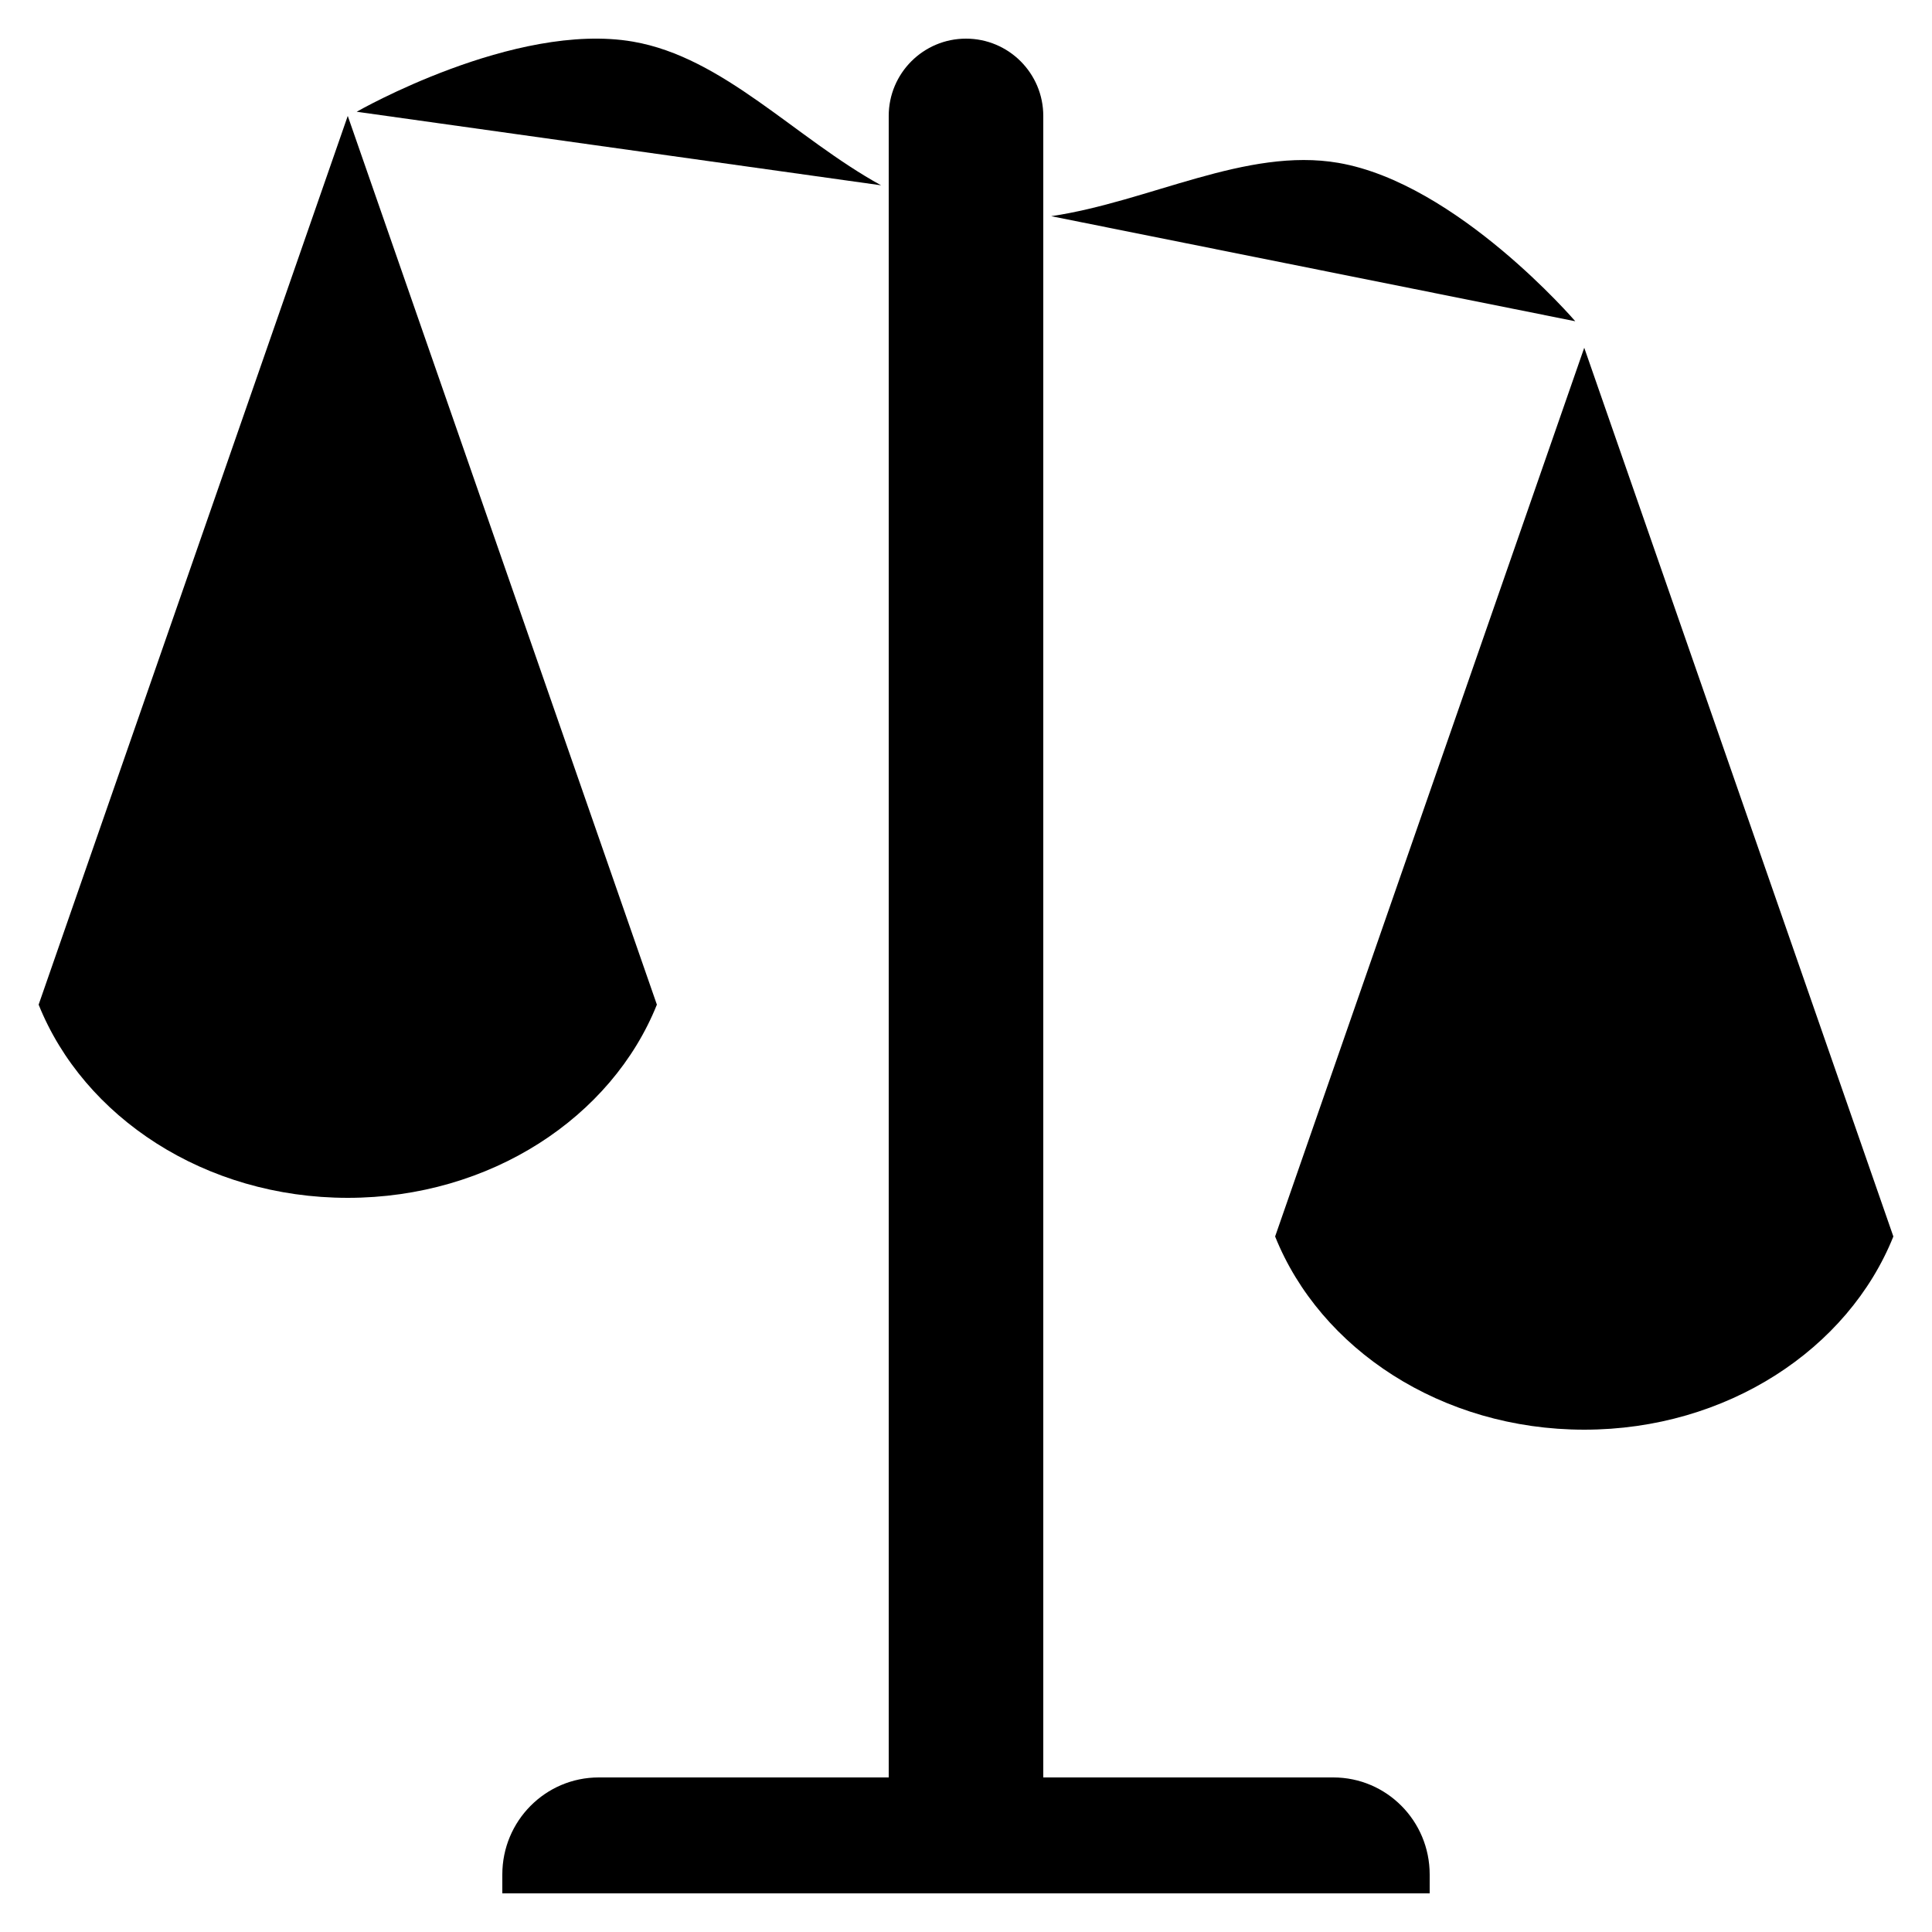 <?xml version="1.0" ?><!DOCTYPE svg  PUBLIC '-//W3C//DTD SVG 1.1//EN'  'http://www.w3.org/Graphics/SVG/1.1/DTD/svg11.dtd'><svg enable-background="new 0 0 50 50" height="50px" id="Layer_1" version="1.1" viewBox="0 0 50 50" width="50px" xml:space="preserve" xmlns="http://www.w3.org/2000/svg" xmlns:xlink="http://www.w3.org/1999/xlink"><path d="M15.494,46  C14.116,46,13,47.125,13,48.512C13,48.668,13,49,13,49h24c0,0,0-0.332,0-0.488C37,47.125,35.884,46,34.506,46  C34.35,46,15.65,46,15.494,46z" stroke-linecap="round" stroke-miterlimit="10" stroke-width="2"/><path d="M23,3c0-1.104,0.896-2,2-2  s2,0.896,2,2v43h-4V3z" stroke-linejoin="round" stroke-miterlimit="10" stroke-width="2"/><path d="M33,32  c1.167,2.911,4.304,5,8,5s6.833-2.089,8-5H33z" stroke-linejoin="round" stroke-miterlimit="10" stroke-width="2"/><path d="  M22.803,4.796c-2.224-1.222-4.081-3.316-6.424-3.719C13.312,0.55,9.231,2.892,9.231,2.892" stroke-linecap="round" stroke-linejoin="round" stroke-miterlimit="10" stroke-width="2"/><path d="  M40.768,8.314c0,0-3.062-3.571-6.131-4.099c-2.385-0.409-4.879,1-7.432,1.38" stroke-linecap="round" stroke-linejoin="round" stroke-miterlimit="10" stroke-width="2"/><polyline points="49,32 41,9 33,32   " stroke-linejoin="round" stroke-miterlimit="10" stroke-width="2"/><path d="M1,26  c1.167,2.911,4.304,5,8,5s6.833-2.089,8-5H1z" stroke-linejoin="round" stroke-miterlimit="10" stroke-width="2"/><polyline points="17,26 9,3 1,26   " stroke-linejoin="round" stroke-miterlimit="10" stroke-width="2"/></svg>